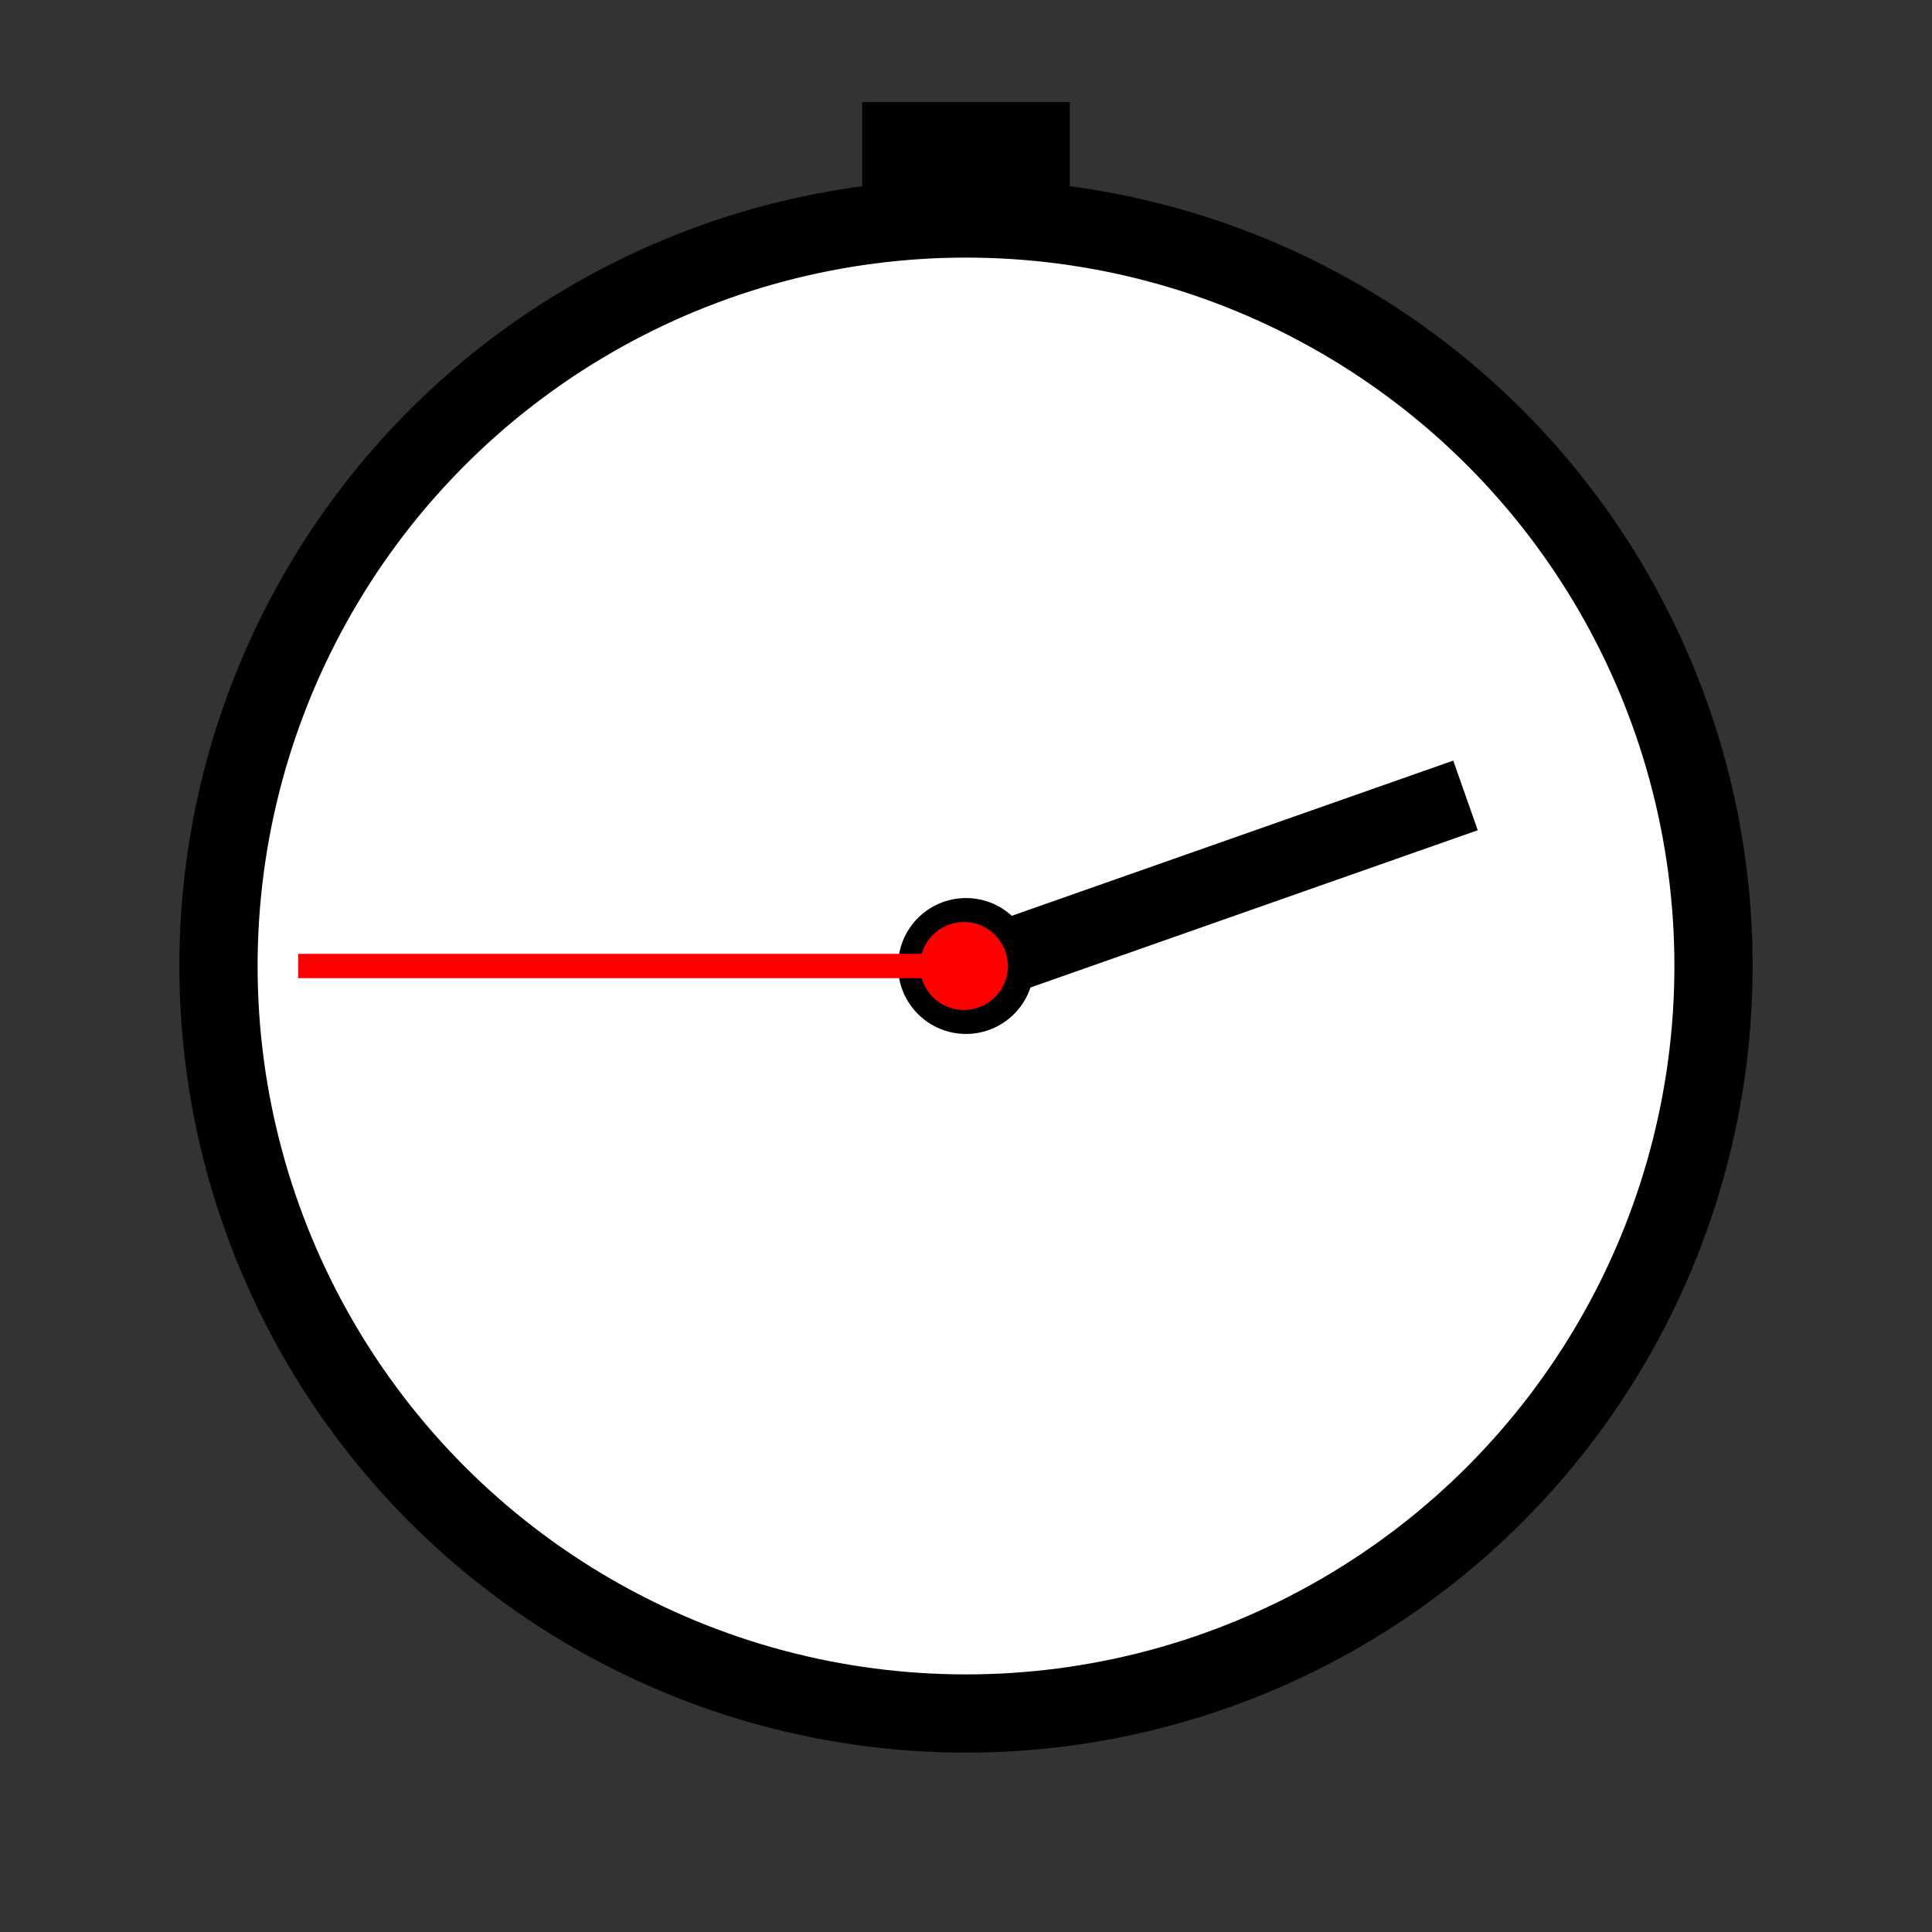 <svg width="24" height="24" version="1.1" viewBox="0 0 24 24" xmlns="http://www.w3.org/2000/svg">
 <rect x="0" y="0" width="24" height="24" fill="#333333" stroke="none"/>
 <circle cx="12" cy="12" r="9.286" fill="#fff" stroke="#000" stroke-width=".972"/>
 <path d="m18.205 9.881-6.238 2.193" stroke="#000" stroke-width=".917"/>
 <circle cx="12" cy="12" r=".844" stroke-width=".844"/>
 <rect x="10.711" y="1.268" width="2.578" height="1.268" stroke-width="3.874" style="paint-order:markers fill stroke"/>
 <g transform="translate(-4.296)" fill="#f00">
  <rect transform="scale(-1)" x="-16.23" y="-12.151" width="8.23" height=".302" stroke-linejoin="round" stroke-width="18.898" style="paint-order:stroke fill markers"/>
  <circle cx="16.27" cy="12" r=".546" stroke-width=".546"/>
 </g>
</svg>

